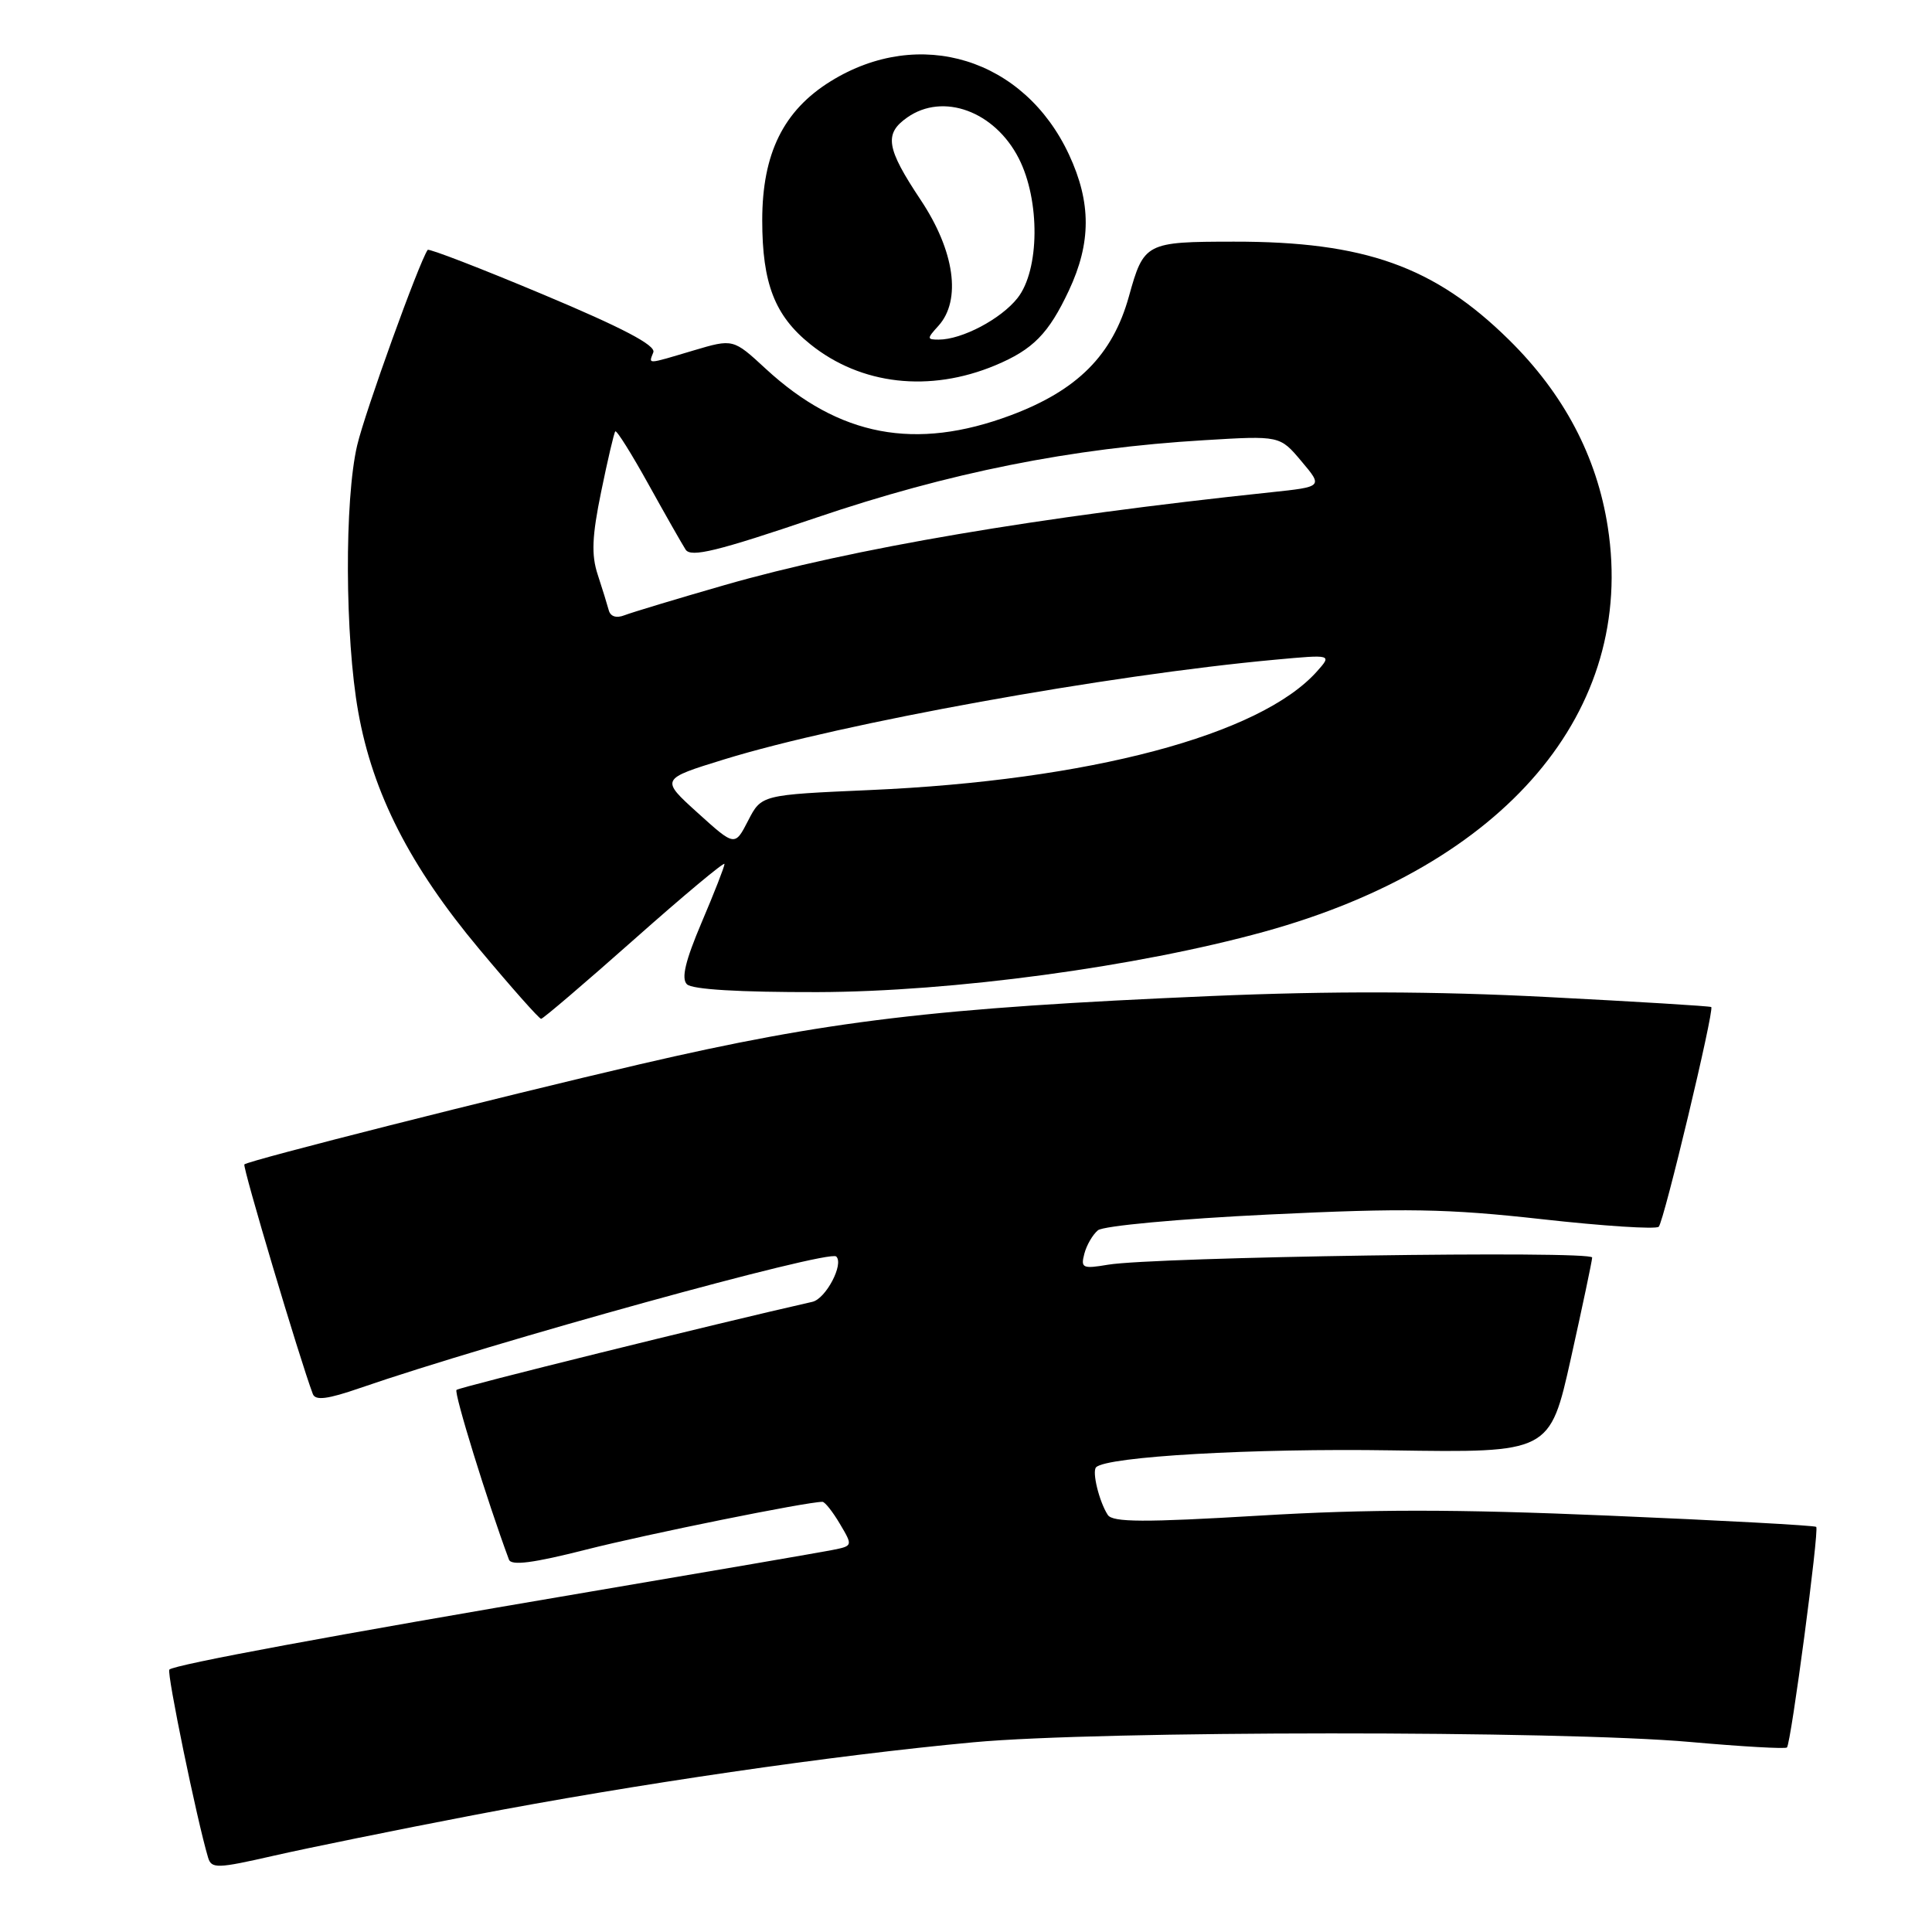 <?xml version="1.0" encoding="UTF-8" standalone="no"?>
<!DOCTYPE svg PUBLIC "-//W3C//DTD SVG 1.1//EN" "http://www.w3.org/Graphics/SVG/1.1/DTD/svg11.dtd" >
<svg xmlns="http://www.w3.org/2000/svg" xmlns:xlink="http://www.w3.org/1999/xlink" version="1.1" viewBox="0 0 256 256">
 <g >
 <path fill="currentColor"
d=" M 62.60 240.54 C 84.09 236.42 110.33 232.59 129.00 230.86 C 145.69 229.31 206.76 229.29 223.95 230.82 C 230.80 231.43 236.58 231.76 236.78 231.55 C 237.32 231.01 241.07 202.74 240.66 202.32 C 240.46 202.13 228.11 201.46 213.20 200.83 C 192.78 199.96 181.34 199.96 166.85 200.83 C 151.62 201.74 147.44 201.72 146.79 200.74 C 145.65 198.99 144.67 195.00 145.24 194.42 C 146.66 193.00 166.04 191.89 184.43 192.18 C 205.36 192.50 205.36 192.50 208.15 180.00 C 209.68 173.12 210.95 167.11 210.97 166.63 C 211.00 165.68 152.95 166.55 146.82 167.58 C 143.45 168.15 143.18 168.02 143.68 166.13 C 143.97 165.00 144.79 163.59 145.48 163.02 C 146.18 162.43 156.29 161.50 168.12 160.93 C 186.26 160.06 191.74 160.15 204.32 161.55 C 212.46 162.46 219.43 162.91 219.79 162.55 C 220.48 161.86 227.18 133.83 226.75 133.44 C 226.61 133.31 216.82 132.72 205.00 132.11 C 190.09 131.34 176.45 131.30 160.50 131.98 C 123.84 133.55 109.61 135.25 84.83 141.01 C 65.81 145.44 32.90 153.77 32.38 154.29 C 32.10 154.57 39.72 180.13 41.45 184.71 C 41.79 185.61 43.40 185.41 47.70 183.92 C 65.20 177.88 109.80 165.56 110.80 166.49 C 111.86 167.47 109.43 172.10 107.64 172.50 C 94.76 175.41 60.86 183.81 60.49 184.17 C 60.12 184.54 64.55 198.88 67.44 206.66 C 67.75 207.49 70.67 207.11 77.67 205.33 C 85.83 203.26 106.89 199.00 108.98 199.00 C 109.30 199.00 110.34 200.31 111.29 201.92 C 113.02 204.84 113.02 204.84 110.26 205.39 C 108.74 205.69 94.22 208.19 78.00 210.94 C 44.12 216.68 23.09 220.58 22.44 221.23 C 22.06 221.61 26.09 241.17 27.57 246.13 C 28.02 247.63 28.74 247.61 36.28 245.89 C 40.80 244.86 52.65 242.45 62.60 240.54 Z  M 84.08 124.43 C 90.64 118.61 96.00 114.14 96.00 114.48 C 96.00 114.83 94.64 118.31 92.97 122.23 C 90.81 127.32 90.25 129.65 91.02 130.42 C 91.71 131.11 97.99 131.48 108.30 131.46 C 126.23 131.41 150.60 128.12 167.50 123.46 C 199.48 114.64 216.82 94.21 213.04 69.83 C 211.59 60.47 207.21 52.18 199.94 45.02 C 190.07 35.30 180.82 32.00 163.50 32.02 C 151.81 32.03 151.56 32.16 149.58 39.30 C 147.42 47.05 142.77 51.72 133.92 55.03 C 121.29 59.75 111.20 57.84 101.47 48.87 C 97.15 44.88 97.15 44.88 91.89 46.44 C 85.57 48.32 85.95 48.30 86.57 46.68 C 86.92 45.76 82.46 43.42 72.01 39.04 C 63.73 35.56 56.82 32.90 56.67 33.11 C 55.53 34.74 48.36 54.60 47.33 59.00 C 45.63 66.20 45.70 84.45 47.47 94.34 C 49.39 105.11 54.33 114.79 63.50 125.75 C 67.75 130.84 71.44 135.00 71.70 135.00 C 71.95 135.00 77.53 130.24 84.08 124.43 Z  M 131.88 48.41 C 136.89 46.31 138.94 44.22 141.63 38.50 C 144.60 32.17 144.61 26.85 141.65 20.49 C 135.71 7.74 121.86 3.47 110.08 10.76 C 103.81 14.64 101.00 20.34 101.00 29.19 C 101.00 37.56 102.66 41.84 107.38 45.62 C 114.08 51.01 123.18 52.04 131.88 48.41 Z  M 92.44 107.70 C 87.50 103.23 87.50 103.23 96.00 100.61 C 111.55 95.82 146.74 89.45 169.00 87.41 C 176.50 86.72 176.50 86.72 174.50 88.97 C 166.97 97.41 144.31 103.42 115.19 104.69 C 100.89 105.32 100.89 105.32 99.13 108.74 C 97.37 112.16 97.37 112.16 92.44 107.70 Z  M 80.66 80.85 C 80.46 80.11 79.81 77.99 79.20 76.14 C 78.34 73.53 78.44 71.07 79.66 65.14 C 80.52 60.94 81.36 57.35 81.53 57.16 C 81.71 56.97 83.68 60.12 85.92 64.16 C 88.16 68.20 90.38 72.10 90.85 72.83 C 91.55 73.90 95.05 73.04 108.11 68.61 C 125.75 62.62 141.94 59.38 159.54 58.33 C 169.59 57.72 169.59 57.72 172.44 61.11 C 175.30 64.50 175.30 64.50 168.40 65.23 C 137.56 68.48 112.91 72.67 96.00 77.53 C 89.67 79.35 83.72 81.15 82.76 81.52 C 81.67 81.95 80.88 81.70 80.66 80.85 Z  M 124.35 43.17 C 127.41 39.78 126.50 33.26 122.00 26.50 C 117.42 19.62 117.12 17.73 120.22 15.56 C 124.97 12.23 131.80 14.74 134.99 20.98 C 137.84 26.56 137.76 35.77 134.83 39.49 C 132.64 42.27 127.47 45.00 124.38 45.00 C 122.81 45.00 122.80 44.87 124.35 43.17 Z "/>
</g>
</svg>
